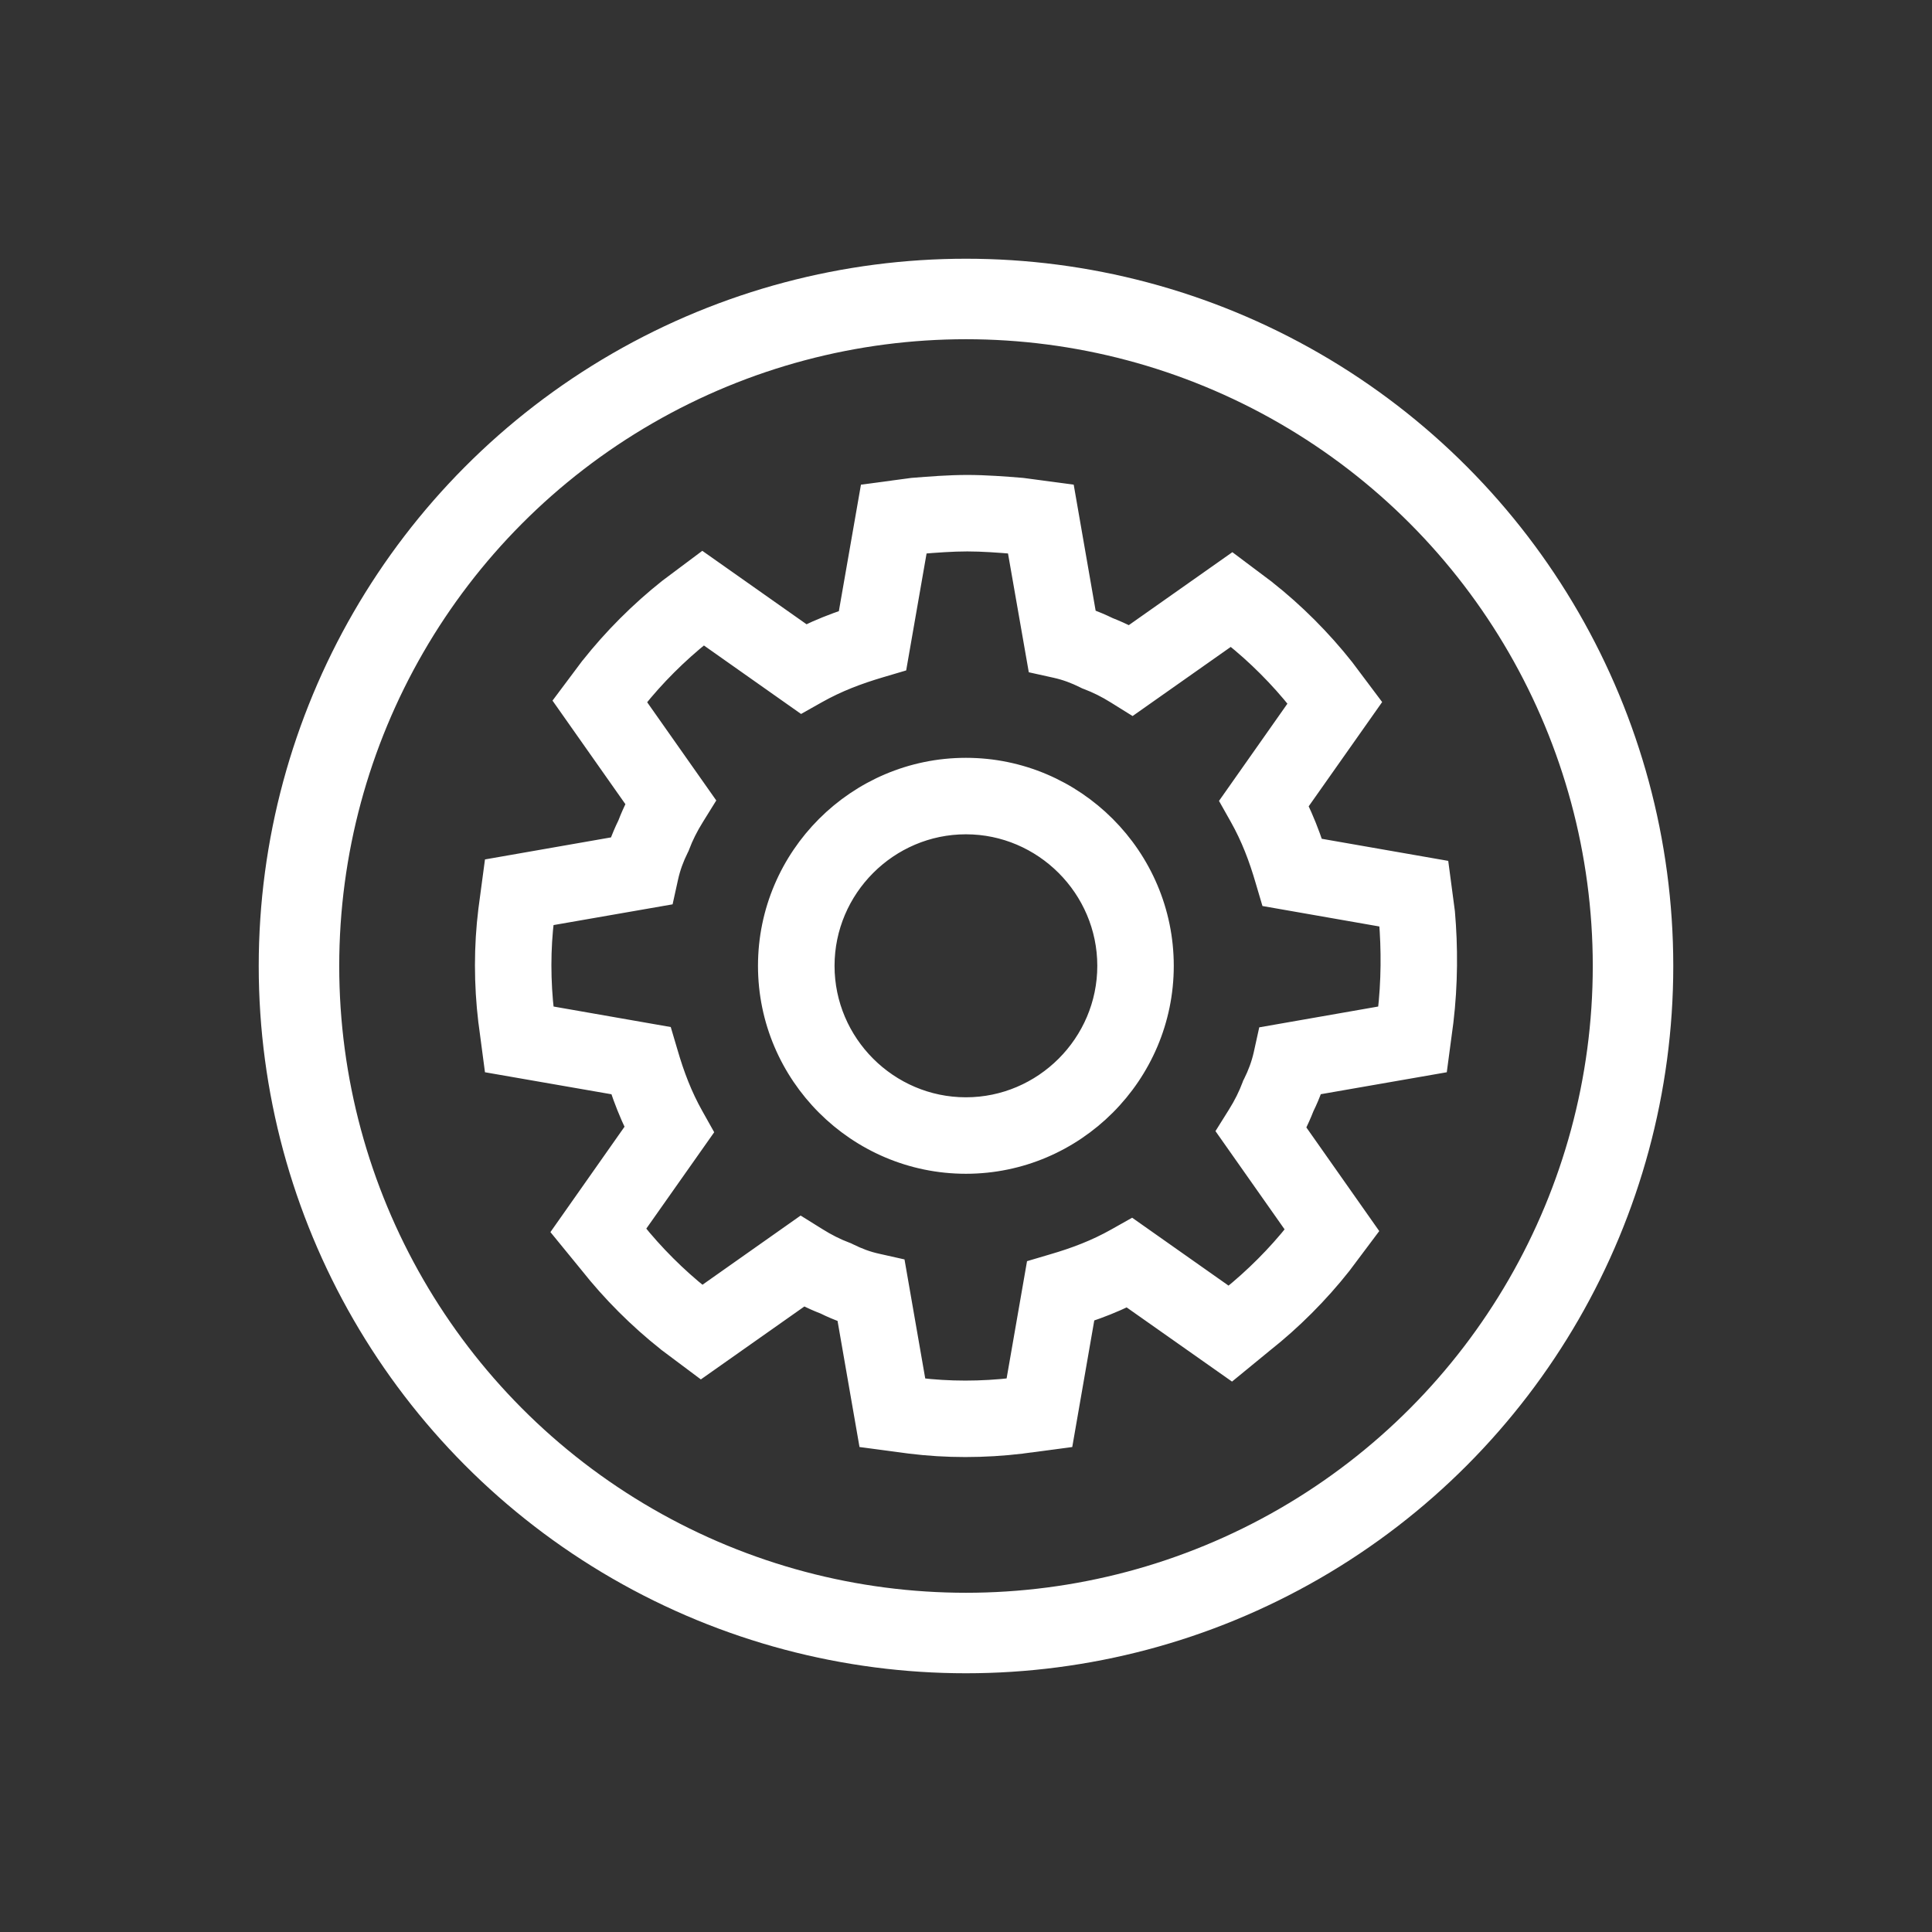 <svg width="24" height="24" viewBox="0 0 24 24" fill="none" xmlns="http://www.w3.org/2000/svg">
<rect x="0" y="0" width="24" height="24" fill="#333333" stroke="none"/>
<path fill-rule="evenodd" clip-rule="evenodd" d="M11.303 17.958C11.755 18.014 12.225 18.014 12.693 17.958L12.698 17.957L13.234 17.886L13.505 16.328C13.673 16.272 13.84 16.206 14.006 16.126L15.3 17.037L15.711 16.7C16.067 16.419 16.402 16.083 16.683 15.727L16.686 15.723L17.01 15.291L16.112 14.014C16.154 13.932 16.191 13.848 16.224 13.764C16.265 13.68 16.302 13.594 16.333 13.504L17.883 13.234L17.955 12.693C18.011 12.225 18.011 11.759 17.974 11.333L17.973 11.324L17.901 10.78L16.344 10.508C16.288 10.34 16.222 10.174 16.142 10.006L17.046 8.723L16.721 8.29L16.718 8.286C16.437 7.93 16.1 7.592 15.743 7.311L15.74 7.308L15.307 6.983L14.031 7.882C13.949 7.84 13.866 7.803 13.782 7.77C13.698 7.729 13.612 7.692 13.522 7.661L13.252 6.11L12.706 6.037L12.697 6.036C12.487 6.019 12.245 6 12.016 6C11.788 6 11.545 6.019 11.335 6.036L11.326 6.037L10.781 6.11L10.509 7.667C10.342 7.724 10.175 7.789 10.009 7.87L8.726 6.966L8.293 7.29L8.289 7.293C7.933 7.575 7.596 7.912 7.314 8.269L7.311 8.272L6.987 8.705L7.885 9.981C7.843 10.064 7.806 10.147 7.774 10.231C7.732 10.316 7.696 10.402 7.664 10.491L6.114 10.762L6.042 11.301C5.986 11.754 5.986 12.224 6.042 12.693L6.043 12.697L6.114 13.234L7.671 13.505C7.727 13.673 7.793 13.84 7.873 14.007L6.963 15.301L7.299 15.712C7.58 16.068 7.916 16.404 8.272 16.685L8.275 16.688L8.708 17.012L9.984 16.113C10.066 16.156 10.149 16.193 10.233 16.225C10.317 16.267 10.403 16.303 10.493 16.335L10.763 17.886L11.303 17.958ZM11.408 17.215L11.149 15.728L10.904 15.673C10.779 15.646 10.668 15.604 10.551 15.546L10.533 15.537L10.515 15.53C10.4 15.487 10.282 15.428 10.161 15.352L9.949 15.22L8.722 16.085C8.424 15.848 8.141 15.565 7.903 15.267L8.754 14.059L8.638 13.852C8.498 13.603 8.402 13.351 8.32 13.069L8.254 12.846L6.785 12.589C6.738 12.188 6.738 11.788 6.785 11.406L8.272 11.147L8.326 10.902C8.354 10.777 8.395 10.666 8.453 10.549L8.462 10.531L8.469 10.513C8.512 10.398 8.571 10.28 8.647 10.158L8.778 9.947L7.914 8.719C8.153 8.418 8.439 8.133 8.74 7.893L9.957 8.751L10.163 8.635C10.412 8.495 10.665 8.399 10.946 8.316L11.169 8.25L11.425 6.782C11.628 6.765 11.832 6.75 12.016 6.75C12.201 6.75 12.405 6.765 12.607 6.782L12.867 8.268L13.111 8.322C13.236 8.35 13.348 8.392 13.464 8.45L13.482 8.459L13.5 8.466C13.615 8.509 13.733 8.567 13.854 8.643L14.066 8.775L15.293 7.911C15.594 8.15 15.879 8.436 16.118 8.737L15.261 9.955L15.377 10.161C15.517 10.41 15.613 10.662 15.695 10.944L15.761 11.167L17.229 11.424C17.26 11.794 17.259 12.193 17.212 12.589L15.726 12.849L15.672 13.094C15.644 13.218 15.602 13.33 15.544 13.447L15.535 13.464L15.528 13.483C15.485 13.598 15.427 13.716 15.351 13.837L15.219 14.048L16.083 15.276C15.846 15.575 15.563 15.858 15.266 16.096L14.058 15.245L13.852 15.361C13.603 15.501 13.351 15.597 13.069 15.679L12.846 15.745L12.59 17.215C12.189 17.262 11.79 17.262 11.408 17.215ZM11.999 13.731C11.047 13.731 10.267 12.951 10.267 11.998C10.267 11.045 11.047 10.264 11.999 10.264C12.95 10.264 13.731 11.045 13.731 11.998C13.731 12.951 12.95 13.731 11.999 13.731ZM9.516 11.998C9.516 13.364 10.632 14.481 11.999 14.481C13.365 14.481 14.481 13.364 14.481 11.998C14.481 10.631 13.365 9.514 11.999 9.514C10.632 9.514 9.516 10.631 9.516 11.998Z" fill="white" stroke="white" stroke-width="0.2"/>
<circle cx="12" cy="12" r="8.286" stroke="white"/>
</svg>
